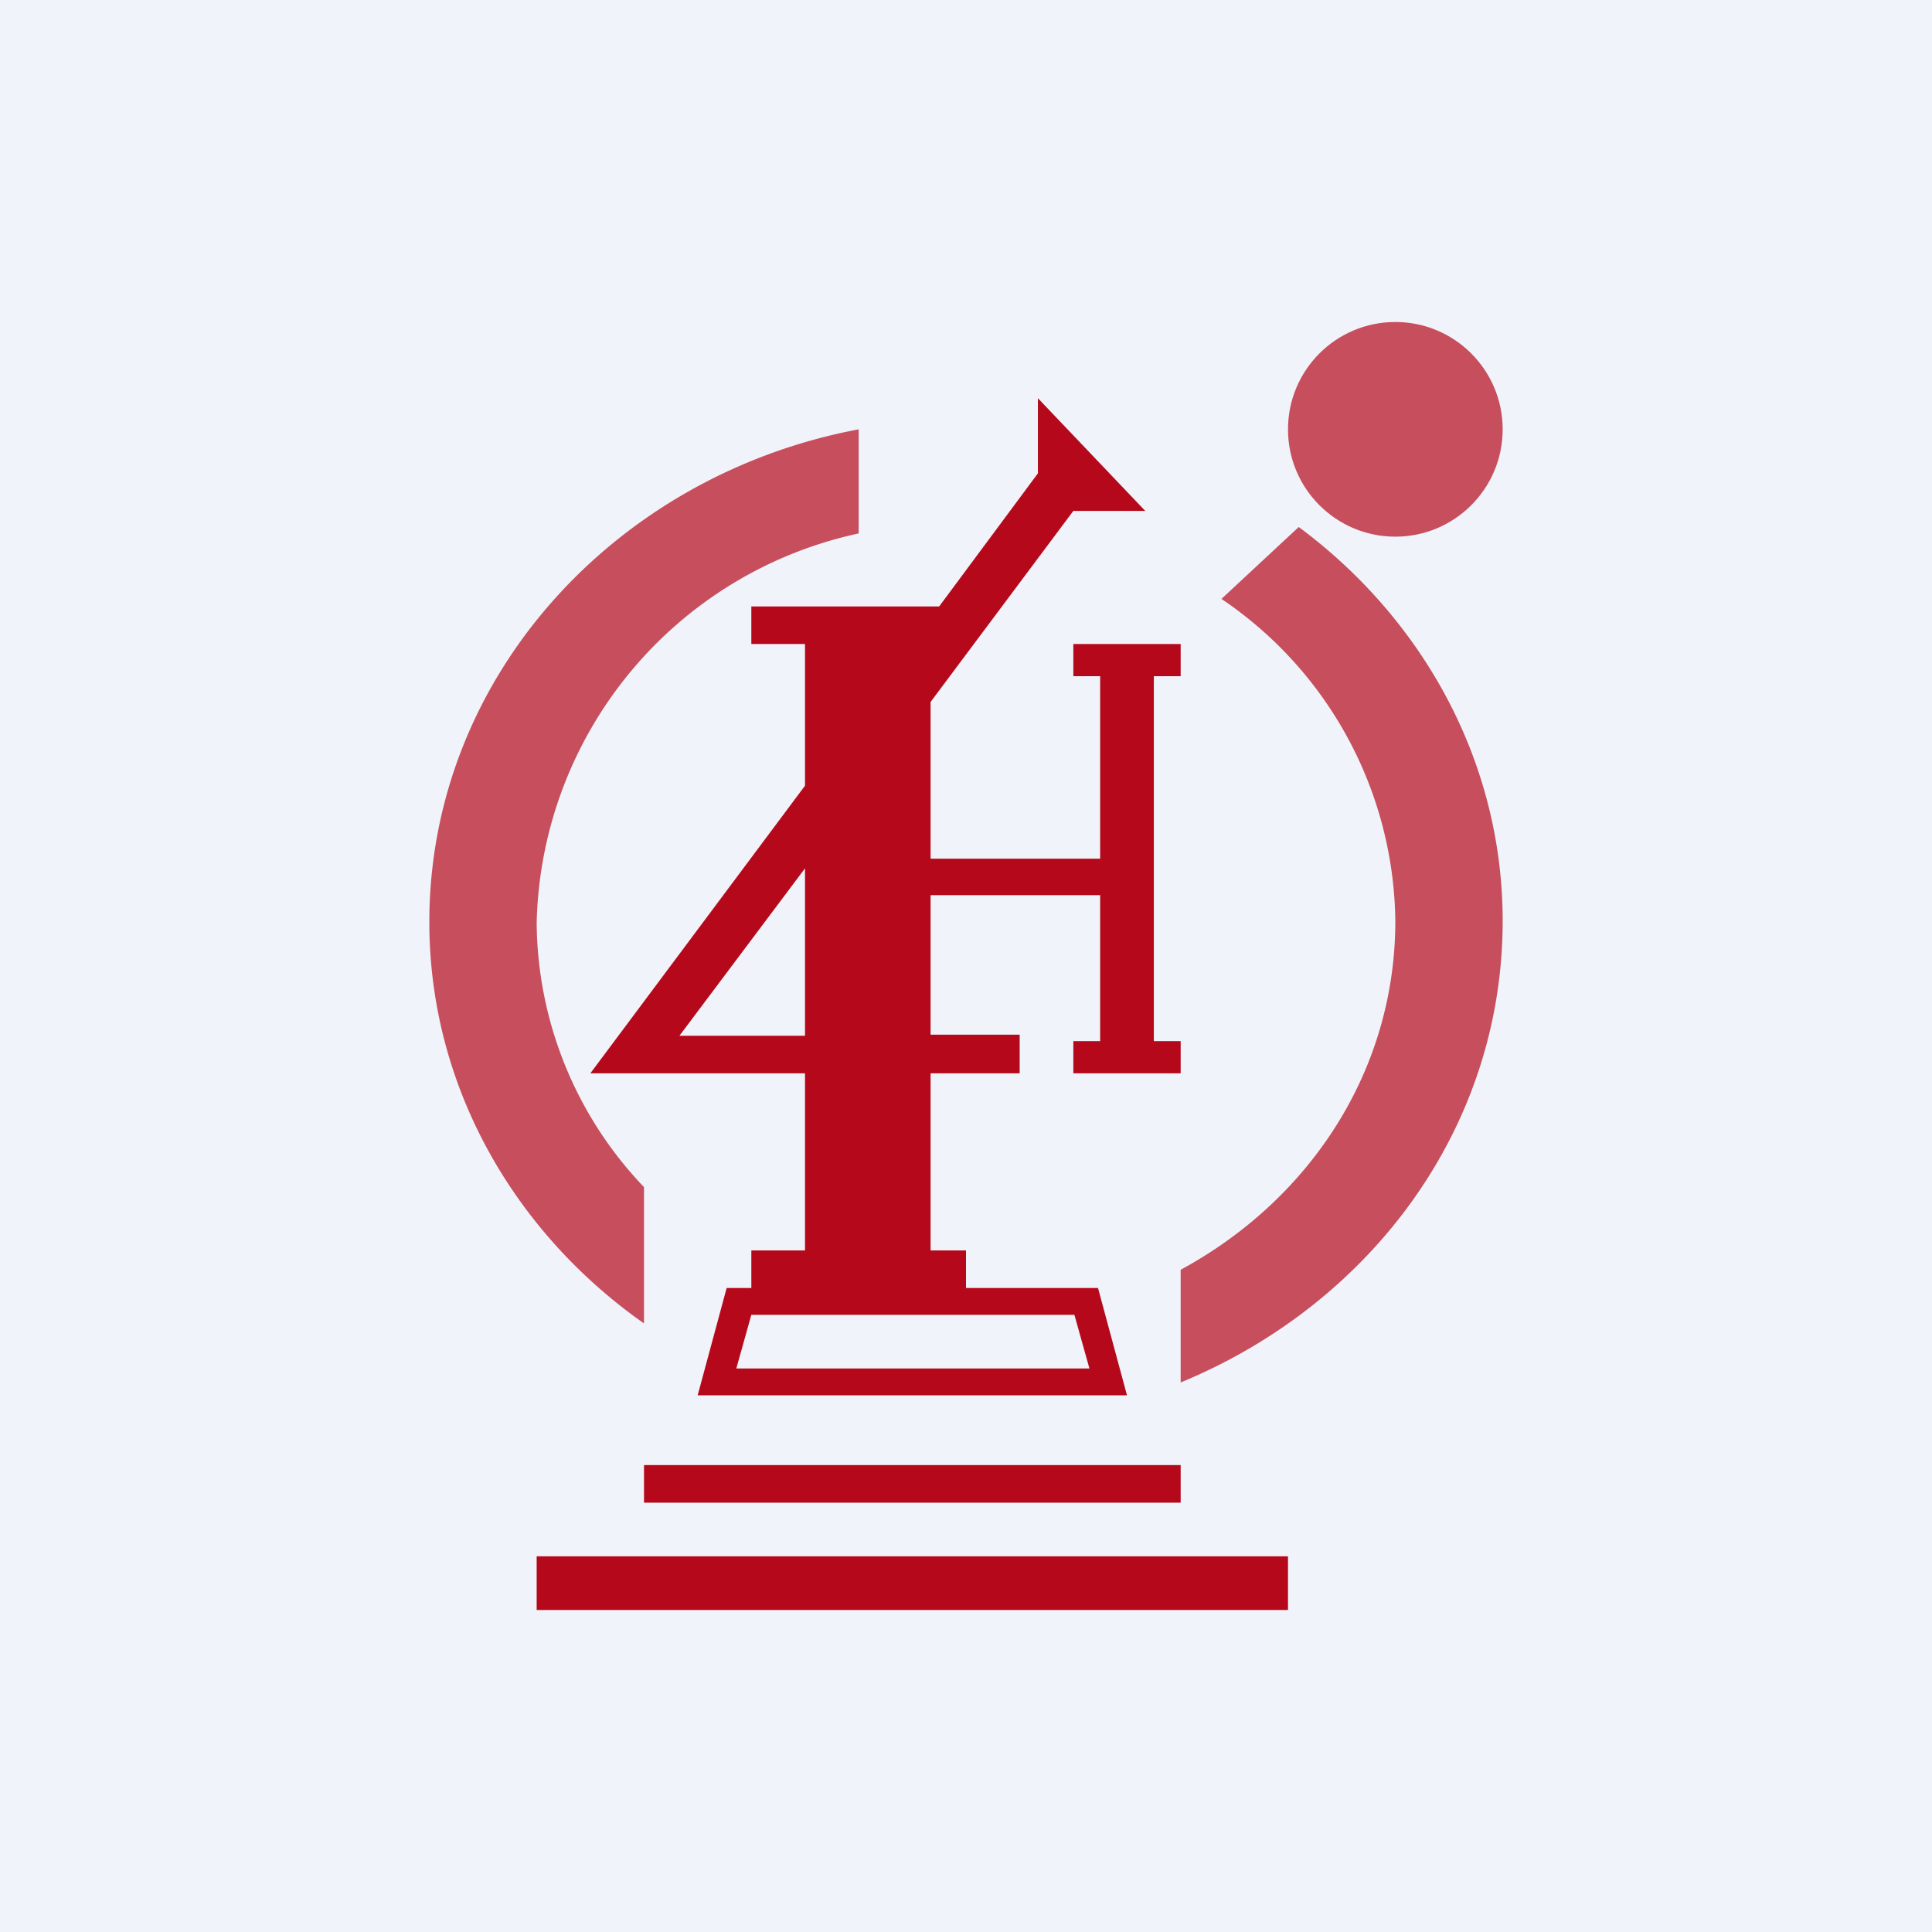 <!-- by TradingView --><svg width="18" height="18" viewBox="0 0 18 18" xmlns="http://www.w3.org/2000/svg"><path fill="#F0F3FA" d="M0 0h18v18H0z"/><path d="M11.38 5.58a3.67 3.67 0 0 1 1.62 3c0 1.4-.8 2.6-2 3.25v1.05c1.77-.73 3-2.37 3-4.3 0-1.48-.74-2.81-1.9-3.67l-.72.67ZM8 4c-2.28.43-4 2.32-4 4.59 0 1.53.79 2.89 2 3.74v-1.27A3.6 3.6 0 0 1 5 8.6a3.8 3.8 0 0 1 3-3.63V4Z" fill="#B5091B" fill-opacity=".7"/><path d="M6 13.65h5V14H6v-.35ZM5 14.5h7v.5H5v-.5Z" fill="#B5091B"/><path fill-rule="evenodd" d="M9.5 9.65V10h-.83v1.65H9V12H7v-.35h.5V10h-2l2-2.68V6H7v-.35h1.75l.92-1.24v-.7l1 1.05H10L8.67 6.54V8h1.58V6.3H10V6h1v.3h-.25v3.4H11v.3h-1v-.3h.25V8.34H8.67v1.3h.83Zm-3.17 0L7.5 8.09v1.56H6.33ZM6.5 13h4l-.27-1H6.77l-.27 1Zm.35-.25h3.3l-.14-.5H7l-.14.5Z" fill="#B5091B"/><circle cx="13" cy="4" r="1" fill="#B5091B" fill-opacity=".7"/></svg>